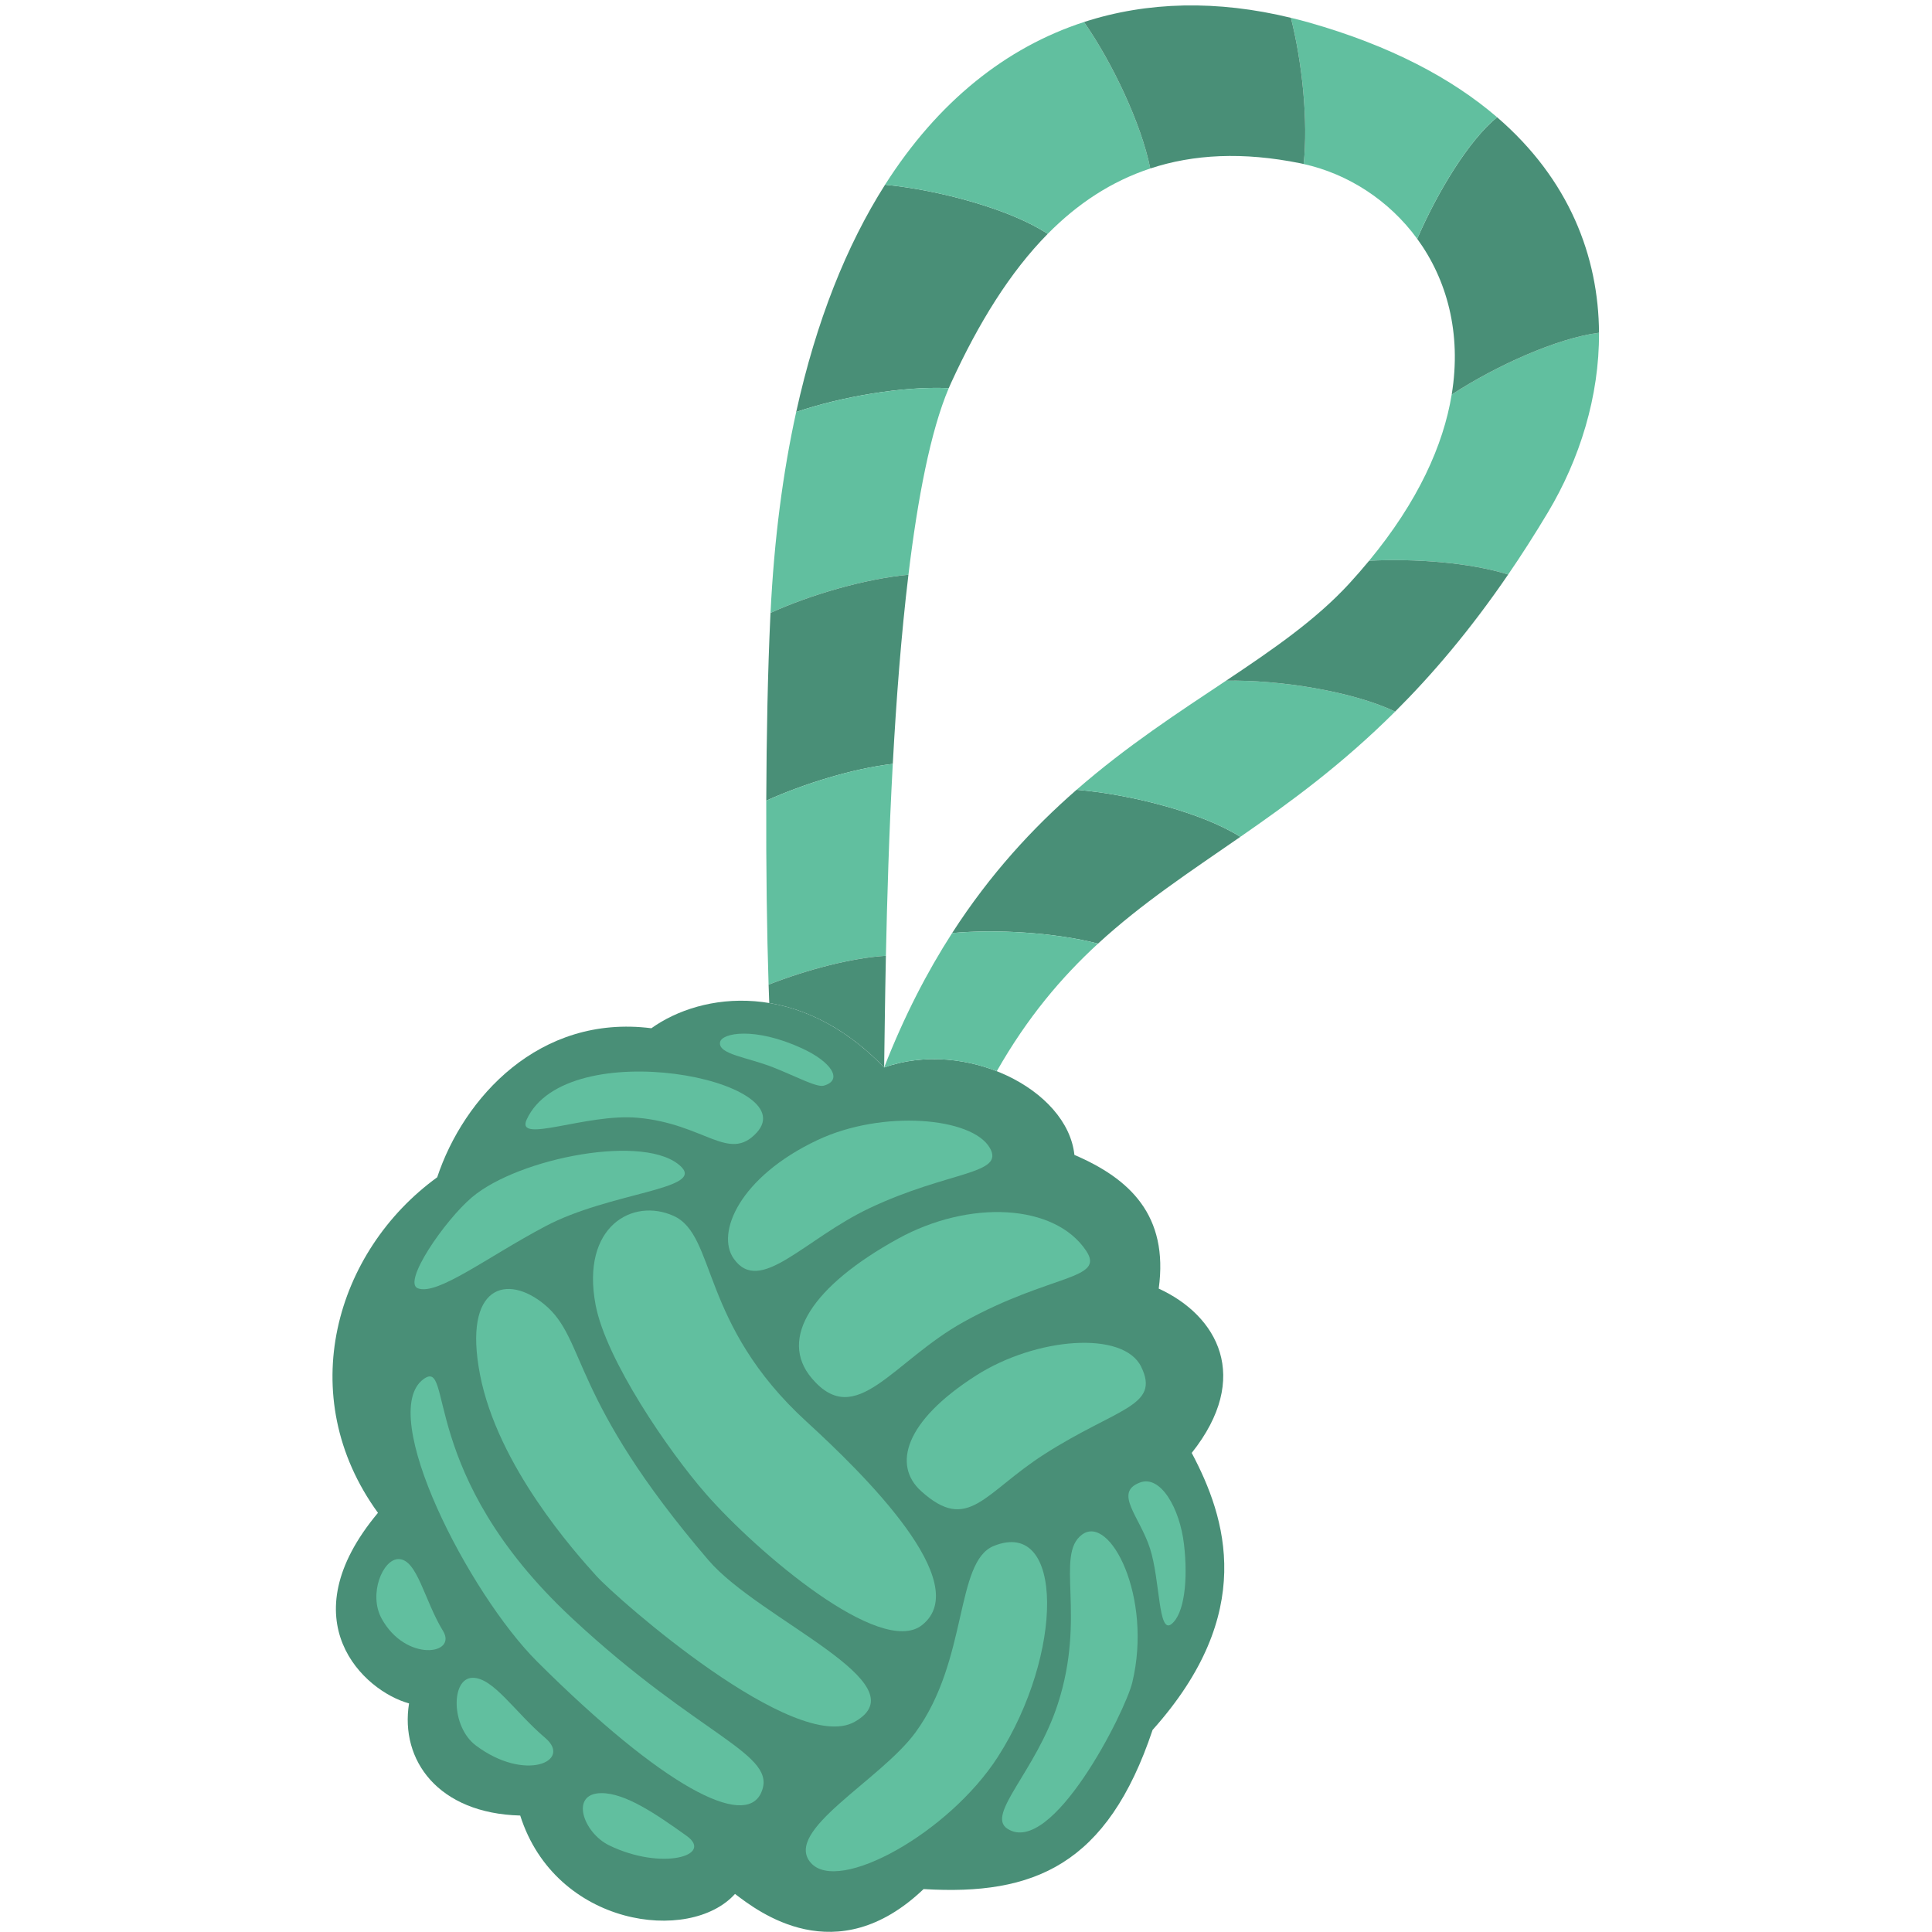 <svg xmlns="http://www.w3.org/2000/svg" xmlns:xlink="http://www.w3.org/1999/xlink" width="500" zoomAndPan="magnify" viewBox="0 0 375 375" height="500" preserveAspectRatio="xMidYMid meet" version="1.0"><defs><clipPath id="95733d5da7"><path d="M 64.535 194.219 L 238 194.219 L 238 374.973 L 64.535 374.973 Z M 64.535 194.219 " clip-rule="nonzero"/></clipPath><clipPath id="3566256f0f"><path d="M 265.375 64.375 L 310.371 64.375 L 310.371 111.758 L 265.375 111.758 Z M 265.375 64.375 " clip-rule="nonzero"/></clipPath><clipPath id="bf555def69"><path d="M 275 22.461 L 310.371 22.461 L 310.371 76.676 L 275 76.676 Z M 275 22.461 " clip-rule="nonzero"/></clipPath></defs><g clip-path="url(#95733d5da7)"><path fill="#498f77" d="M 171.613 207.191 C 187.344 201.59 207.188 211.371 208.543 224.168 C 219.262 228.766 226.852 235.871 224.91 250.117 C 236.316 255.359 242.996 267.312 231.312 282.012 C 238.012 294.633 243.973 313.164 223.719 335.773 C 214.938 362.004 200.711 367.969 179.27 366.668 C 162.285 382.879 147.051 370.941 142.664 367.609 C 133.906 377.359 107.836 373.973 100.973 352.395 C 85.047 351.98 77.621 341.66 79.395 330.629 C 70.625 328.242 55.867 314.551 73.363 293.641 C 56.836 270.906 65.137 242.809 84.859 228.512 C 89.969 213.094 104.676 196.824 126.43 199.582 C 136.227 192.57 155.137 190.078 171.613 207.191 " fill-opacity="1" fill-rule="nonzero"/></g><path fill="#61bf9f" d="M 192.113 222.789 C 188.691 216.871 171.305 215.328 158.66 221.293 C 143.578 228.414 138.898 239.316 142.418 244.309 C 147.508 251.523 156.062 240.523 168.766 234.508 C 184.137 227.223 195.137 228.004 192.113 222.789 " fill-opacity="1" fill-rule="nonzero"/><path fill="#61bf9f" d="M 221.508 265.301 C 218.066 258.215 201.117 259.547 189.457 266.988 C 175.547 275.871 173.262 284.41 178.766 289.402 C 187.938 297.719 190.984 289.773 202.695 282.273 C 216.871 273.199 225.258 273.012 221.508 265.301 " fill-opacity="1" fill-rule="nonzero"/><path fill="#61bf9f" d="M 210.82 242.773 C 204.699 233.598 188.102 232.824 174.27 240.449 C 157.77 249.543 150.965 259.766 157.586 267.547 C 166.191 277.648 173.234 264.219 187.129 256.535 C 203.941 247.234 214.602 248.438 210.82 242.773 " fill-opacity="1" fill-rule="nonzero"/><path fill="#61bf9f" d="M 178.973 315.426 C 189.195 307.328 167.82 286.254 156.543 275.938 C 135.809 256.977 139.098 239.789 130.75 236.008 C 122.82 232.418 112.719 238.027 115.605 253.281 C 117.609 263.879 129.672 281.578 137.074 290.023 C 146.898 301.223 170.945 321.781 178.973 315.426 " fill-opacity="1" fill-rule="nonzero"/><path fill="#61bf9f" d="M 165.898 334.199 C 179.02 326.781 147.434 314.426 137.508 302.828 C 110.426 271.191 113.906 260.055 105.73 253.242 C 98.438 247.164 89.832 249.422 93.16 266.766 C 96.578 284.566 111.684 301.383 115.754 305.887 C 119.828 310.391 154.348 340.734 165.898 334.199 " fill-opacity="1" fill-rule="nonzero"/><path fill="#61bf9f" d="M 82.215 267.68 C 73.004 274.371 91.047 309.367 104.301 322.555 C 128.879 347.016 144.547 354.91 147.715 348.02 C 151.211 340.414 135.949 337.348 110.934 314.004 C 81.02 286.09 88.086 263.418 82.215 267.68 " fill-opacity="1" fill-rule="nonzero"/><path fill="#61bf9f" d="M 132.254 226.504 C 125.641 219.859 100.676 224.691 91.582 232.414 C 86.285 236.914 78.047 248.918 81.109 250.062 C 84.93 251.492 94.449 244.059 105.816 238.039 C 118.309 231.414 136.621 230.898 132.254 226.504 " fill-opacity="1" fill-rule="nonzero"/><path fill="#61bf9f" d="M 192.906 300.062 C 185.34 303.105 187.984 322.211 177.688 336.27 C 170.863 345.59 151.91 355.359 157.383 361.578 C 162.754 367.684 184.223 355.742 193.691 340.996 C 206.461 321.109 206.652 294.535 192.906 300.062 " fill-opacity="1" fill-rule="nonzero"/><path fill="#61bf9f" d="M 210.012 297.875 C 215.469 293.805 223.75 310.055 219.777 326.566 C 218.398 332.297 204.16 360.488 195.551 354.965 C 191.309 352.242 201.027 343.883 205.301 330.805 C 210.91 313.633 204.734 301.812 210.012 297.875 " fill-opacity="1" fill-rule="nonzero"/><path fill="#61bf9f" d="M 227.371 315.238 C 229.867 313.277 230.629 306.73 229.812 299.738 C 229 292.746 225.262 286.25 221.273 287.754 C 216.094 289.703 221.203 294.328 223.207 300.527 C 225.211 306.73 224.785 317.273 227.371 315.238 " fill-opacity="1" fill-rule="nonzero"/><path fill="#61bf9f" d="M 133.273 356.34 C 127.266 352.047 121.355 348.016 116.711 348.047 C 110.543 348.082 113.199 355.738 118.254 358.191 C 128.426 363.129 138.621 360.168 133.273 356.34 " fill-opacity="1" fill-rule="nonzero"/><path fill="#61bf9f" d="M 105.836 337.336 C 99.875 332.277 95.719 325.559 91.684 325.664 C 87.5 325.773 87.535 335.156 92.344 338.781 C 101.906 345.984 111.145 341.844 105.836 337.336 " fill-opacity="1" fill-rule="nonzero"/><path fill="#61bf9f" d="M 85.988 316.562 C 82.336 310.586 80.996 302.664 77.383 302.617 C 74.289 302.578 71.48 309.438 74.07 314.156 C 78.73 322.652 88.824 321.199 85.988 316.562 " fill-opacity="1" fill-rule="nonzero"/><path fill="#61bf9f" d="M 146.855 219.863 C 156.277 209.652 109.949 200.453 102.227 217.309 C 100.008 222.148 113.777 216.086 123.707 216.953 C 136.766 218.098 141.453 225.715 146.855 219.863 " fill-opacity="1" fill-rule="nonzero"/><path fill="#61bf9f" d="M 139.758 202.309 C 140.051 200.488 146.465 199.25 155.668 203.48 C 161.328 206.082 163.734 209.648 159.891 210.727 C 158.512 211.113 154.461 208.902 150.074 207.176 C 145.074 205.199 139.379 204.652 139.758 202.309 " fill-opacity="1" fill-rule="nonzero"/><path fill="#498f77" d="M 184.633 74.258 C 189.941 62.695 196.023 52.836 203.363 45.395 C 196.137 40.621 182.305 36.875 171.789 35.855 C 164.32 47.602 158.43 62.312 154.539 79.973 C 163.199 77.008 175.332 74.91 184.152 75.344 C 184.312 74.977 184.469 74.609 184.633 74.258 " fill-opacity="1" fill-rule="nonzero"/><path fill="#61bf9f" d="M 176.328 111.559 C 178.117 96.707 180.625 83.652 184.152 75.344 C 175.332 74.91 163.199 77.008 154.539 79.973 C 151.961 91.676 150.258 104.672 149.559 118.965 C 157.305 115.43 167.914 112.344 176.328 111.559 " fill-opacity="1" fill-rule="nonzero"/><path fill="#61bf9f" d="M 203.363 45.395 C 209.141 39.539 215.703 35.199 223.27 32.703 C 221.516 23.961 215.895 12.156 210.41 4.273 C 195.277 9.191 182.043 19.734 171.789 35.855 C 182.305 36.875 196.137 40.621 203.363 45.395 " fill-opacity="1" fill-rule="nonzero"/><g clip-path="url(#3566256f0f)"><path fill="#61bf9f" d="M 281.773 76.586 C 280.156 86.445 275.215 97.379 265.742 108.844 C 274.699 108.367 285.422 109.219 292.738 111.512 C 295.305 107.766 297.875 103.758 300.453 99.449 C 306.617 89.148 310.441 76.93 310.367 64.59 C 302.223 65.625 290.32 71.008 281.773 76.586 " fill-opacity="1" fill-rule="nonzero"/></g><g clip-path="url(#bf555def69)"><path fill="#498f77" d="M 275.078 46.352 C 280.789 54.18 283.742 64.586 281.773 76.586 C 290.32 71.008 302.223 65.625 310.367 64.59 C 310.281 49.785 304.586 34.809 290.582 22.754 C 285.129 27.207 279.086 37.109 275.078 46.352 " fill-opacity="1" fill-rule="nonzero"/></g><path fill="#61bf9f" d="M 275.078 46.352 C 279.086 37.109 285.129 27.207 290.582 22.754 C 281.84 15.23 269.871 8.844 254 4.352 C 252.852 4.023 251.707 3.734 250.562 3.457 C 252.758 12.113 253.938 23.508 253.039 31.836 C 261.637 33.742 269.613 38.867 275.078 46.352 " fill-opacity="1" fill-rule="nonzero"/><path fill="#498f77" d="M 223.27 32.703 C 231.637 29.941 241.23 29.434 252.391 31.691 C 252.609 31.738 252.824 31.789 253.039 31.836 C 253.938 23.508 252.758 12.113 250.562 3.457 C 236.309 -0.008 222.73 0.27 210.41 4.273 C 215.895 12.156 221.516 23.961 223.27 32.703 " fill-opacity="1" fill-rule="nonzero"/><path fill="#498f77" d="M 208.961 153.297 C 200.504 160.68 192.227 169.59 184.805 181.109 C 193.348 180.32 204.723 180.996 213.129 183.156 C 221.66 175.309 230.941 169.227 240.75 162.43 C 233.355 157.742 219.434 154.16 208.961 153.297 " fill-opacity="1" fill-rule="nonzero"/><path fill="#61bf9f" d="M 237.973 132.125 C 228.777 138.258 218.754 144.758 208.961 153.297 C 219.434 154.16 233.355 157.742 240.75 162.43 C 250.328 155.793 260.414 148.461 270.793 138.121 C 262.539 134.172 248.199 131.91 237.973 132.125 " fill-opacity="1" fill-rule="nonzero"/><path fill="#498f77" d="M 265.742 108.844 C 264.527 110.312 263.246 111.789 261.883 113.277 C 255.426 120.301 247.109 126.035 237.973 132.125 C 248.199 131.91 262.539 134.172 270.793 138.121 C 277.988 130.953 285.328 122.348 292.738 111.512 C 285.422 109.219 274.699 108.367 265.742 108.844 " fill-opacity="1" fill-rule="nonzero"/><path fill="#498f77" d="M 173.289 148.27 C 173.961 135.879 174.926 123.172 176.328 111.559 C 167.914 112.344 157.305 115.43 149.559 118.965 C 149.551 119.16 149.535 119.348 149.527 119.547 C 149.023 130.238 148.777 142.93 148.73 155.406 C 156.203 152.043 165.672 149.152 173.289 148.27 " fill-opacity="1" fill-rule="nonzero"/><path fill="#61bf9f" d="M 171.953 185.52 C 172.18 174.652 172.562 161.648 173.289 148.27 C 165.672 149.152 156.203 152.043 148.73 155.406 C 148.684 168.375 148.855 181.109 149.184 191.121 C 156.676 188.199 165.293 185.922 171.953 185.52 " fill-opacity="1" fill-rule="nonzero"/><path fill="#61bf9f" d="M 171.613 207.191 C 178.758 204.648 186.746 205.285 193.473 207.926 C 199.418 197.473 206.016 189.699 213.129 183.156 C 204.723 180.996 193.348 180.32 184.805 181.109 C 179.98 188.602 175.52 197.191 171.613 207.191 " fill-opacity="1" fill-rule="nonzero"/><path fill="#498f77" d="M 149.184 191.121 C 149.223 192.352 149.266 193.543 149.312 194.688 C 156.555 195.891 164.32 199.617 171.613 207.191 C 171.688 202.141 171.766 194.57 171.953 185.52 C 165.293 185.922 156.676 188.199 149.184 191.121 " fill-opacity="1" fill-rule="nonzero"/></svg>